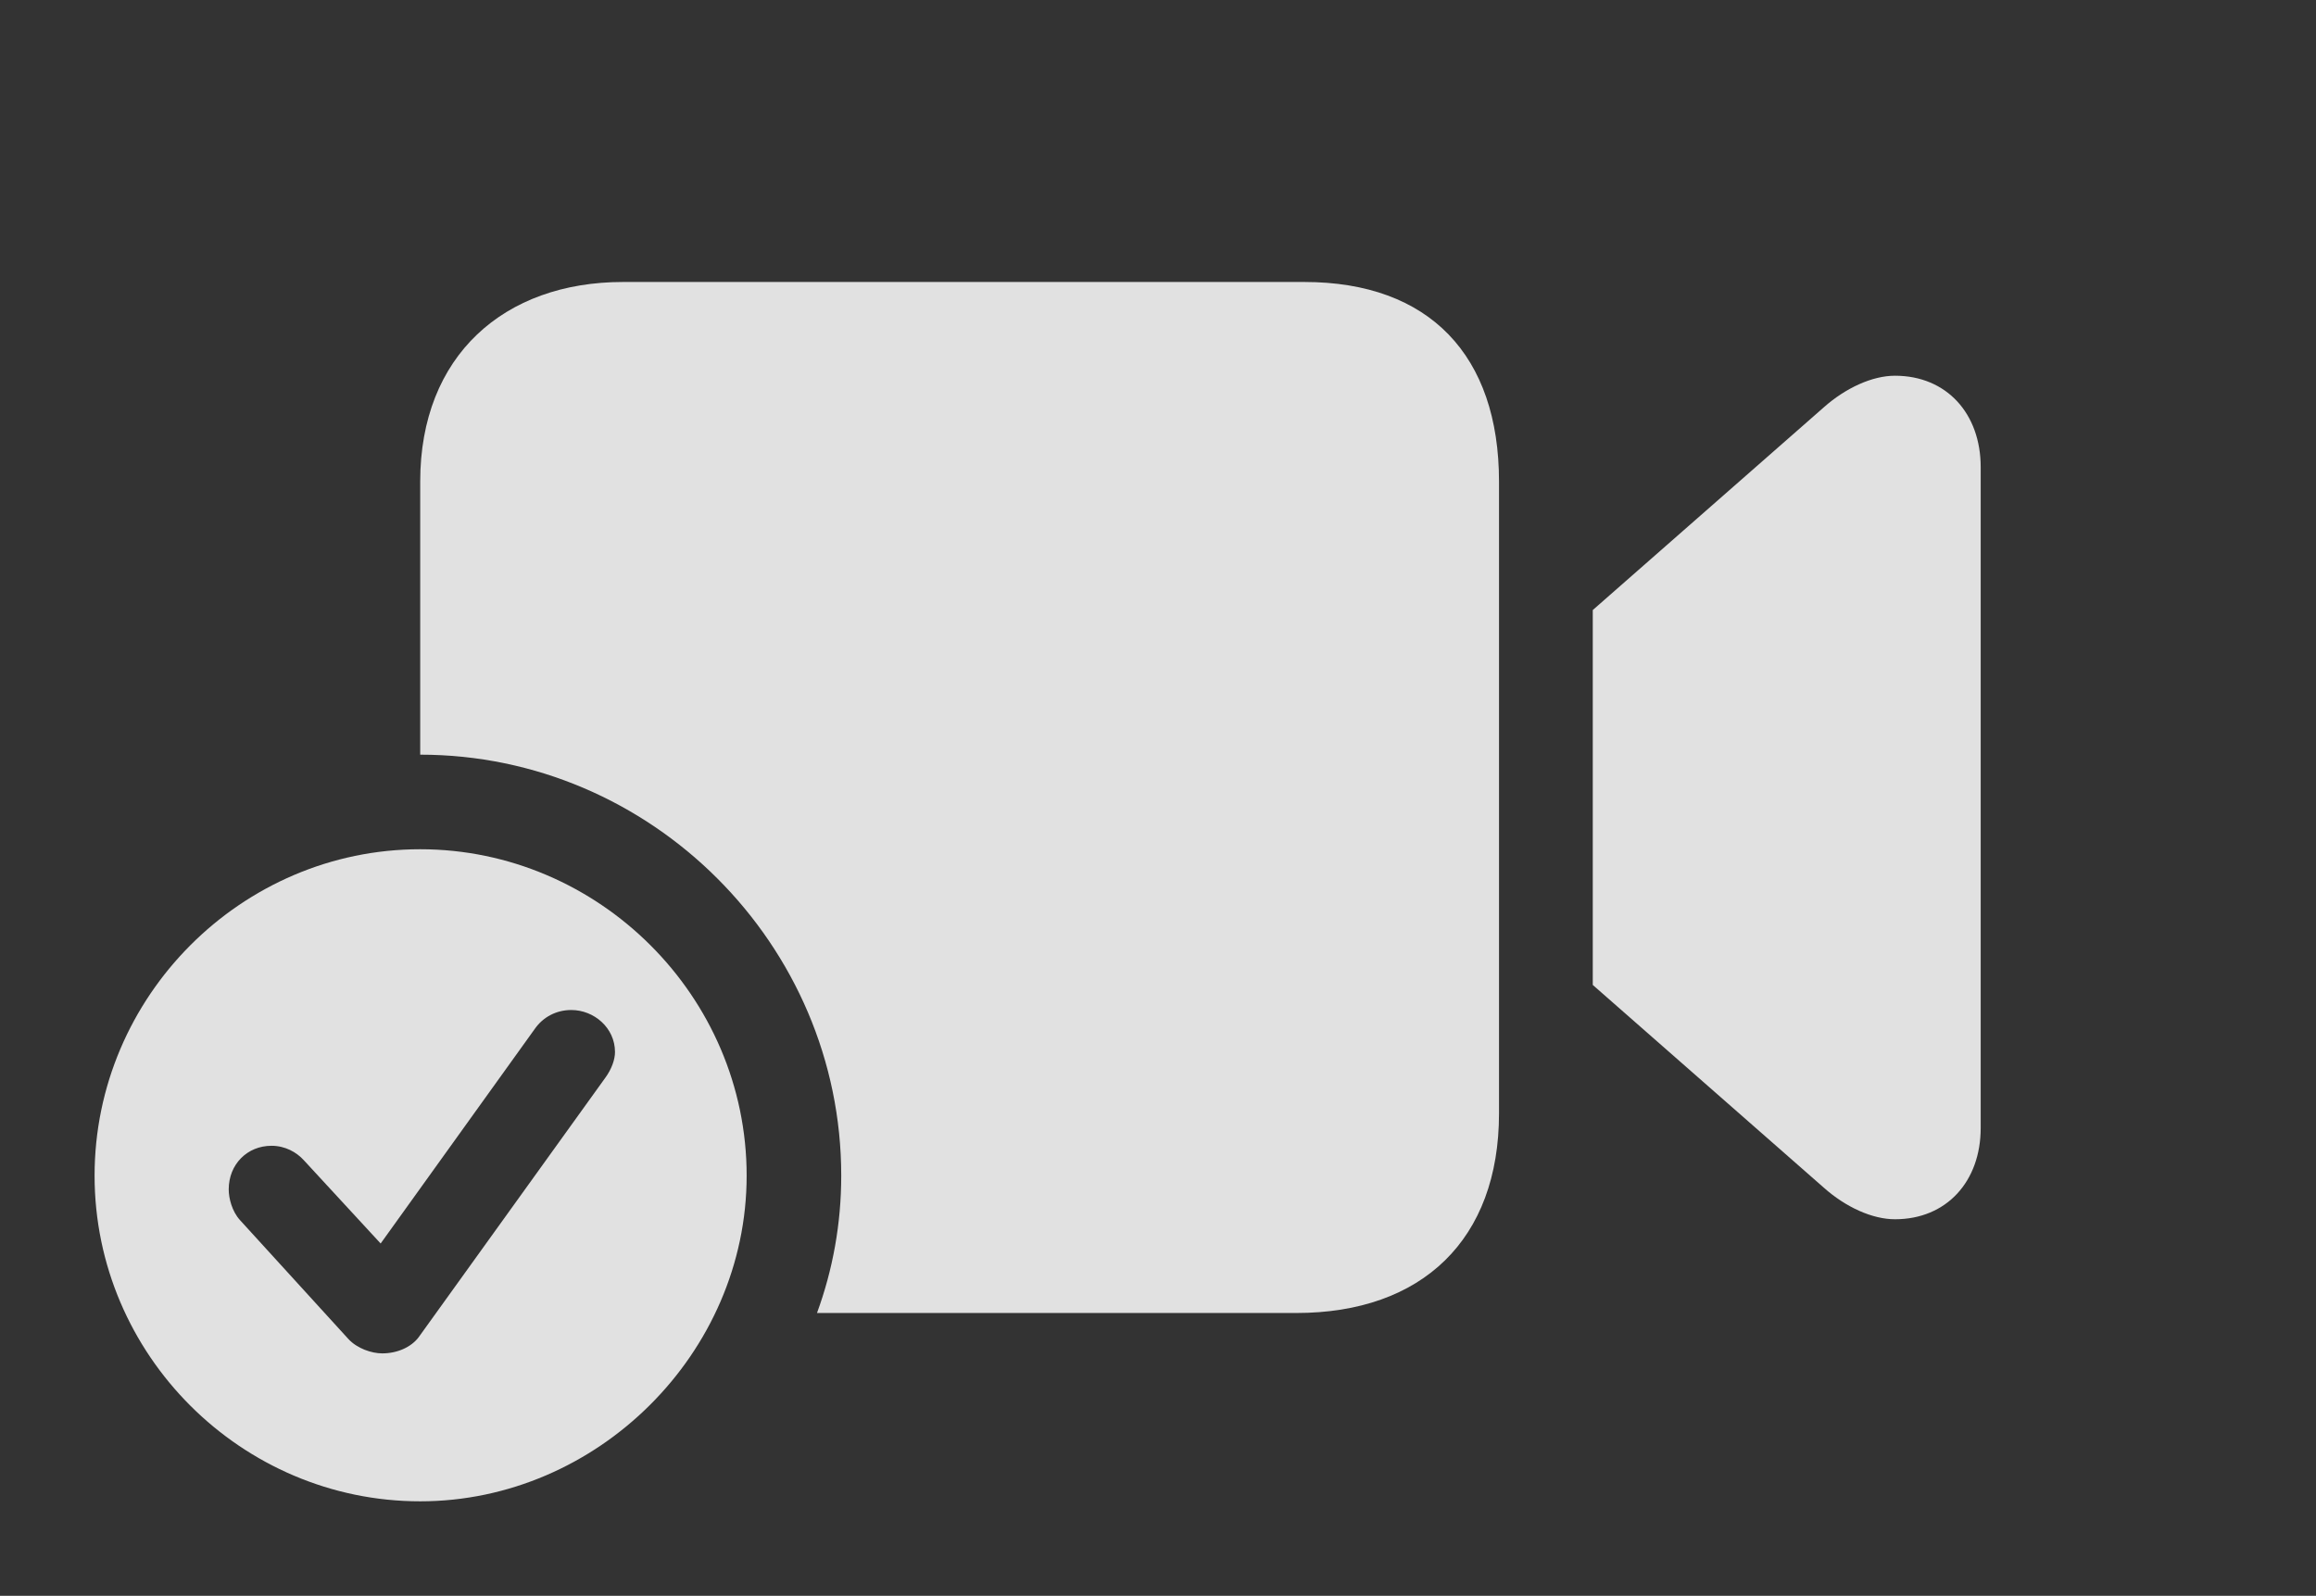 <?xml version="1.0" encoding="UTF-8"?>
<!--Generator: Apple Native CoreSVG 326-->
<!DOCTYPE svg
PUBLIC "-//W3C//DTD SVG 1.1//EN"
       "http://www.w3.org/Graphics/SVG/1.1/DTD/svg11.dtd">
<svg version="1.1" xmlns="http://www.w3.org/2000/svg" xmlns:xlink="http://www.w3.org/1999/xlink" viewBox="0 0 27.988 19.287">
 <rect x="0" y="0" width="27.988" height="19.287" fill="#333333" stroke="none"/>
 <g>
  <rect height="19.287" opacity="0" width="27.988" x="0" y="0"/>
  <path d="M18.115 5.82L18.115 13.457C18.115 14.98 17.188 15.869 15.664 15.869L9.873 15.869C10.064 15.348 10.166 14.789 10.166 14.209C10.166 11.416 7.871 9.121 5.078 9.121L5.078 5.82C5.078 4.297 6.094 3.408 7.529 3.408L15.762 3.408C17.275 3.408 18.115 4.297 18.115 5.82ZM23.936 5.645L23.936 13.633C23.936 14.277 23.525 14.736 22.9 14.736C22.627 14.736 22.305 14.59 22.041 14.355L19.248 11.904L19.248 7.373L22.041 4.922C22.305 4.688 22.627 4.541 22.9 4.541C23.525 4.541 23.936 5 23.936 5.645Z" fill="white" fill-opacity="0.85"/>
  <path d="M9.023 14.209C9.023 16.357 7.217 18.145 5.078 18.145C2.92 18.145 1.143 16.377 1.143 14.209C1.143 12.041 2.92 10.264 5.078 10.264C7.236 10.264 9.023 12.041 9.023 14.209ZM6.465 12.432L4.6 15.029L3.672 14.023C3.584 13.926 3.447 13.848 3.281 13.848C2.988 13.848 2.764 14.072 2.764 14.375C2.764 14.482 2.803 14.639 2.9 14.746L4.209 16.182C4.316 16.299 4.492 16.357 4.619 16.357C4.805 16.357 4.971 16.279 5.059 16.162L7.314 13.027C7.393 12.92 7.432 12.803 7.432 12.715C7.432 12.422 7.178 12.207 6.904 12.207C6.719 12.207 6.562 12.295 6.465 12.432Z" fill="white" fill-opacity="0.85"/>
 </g>
</svg>
